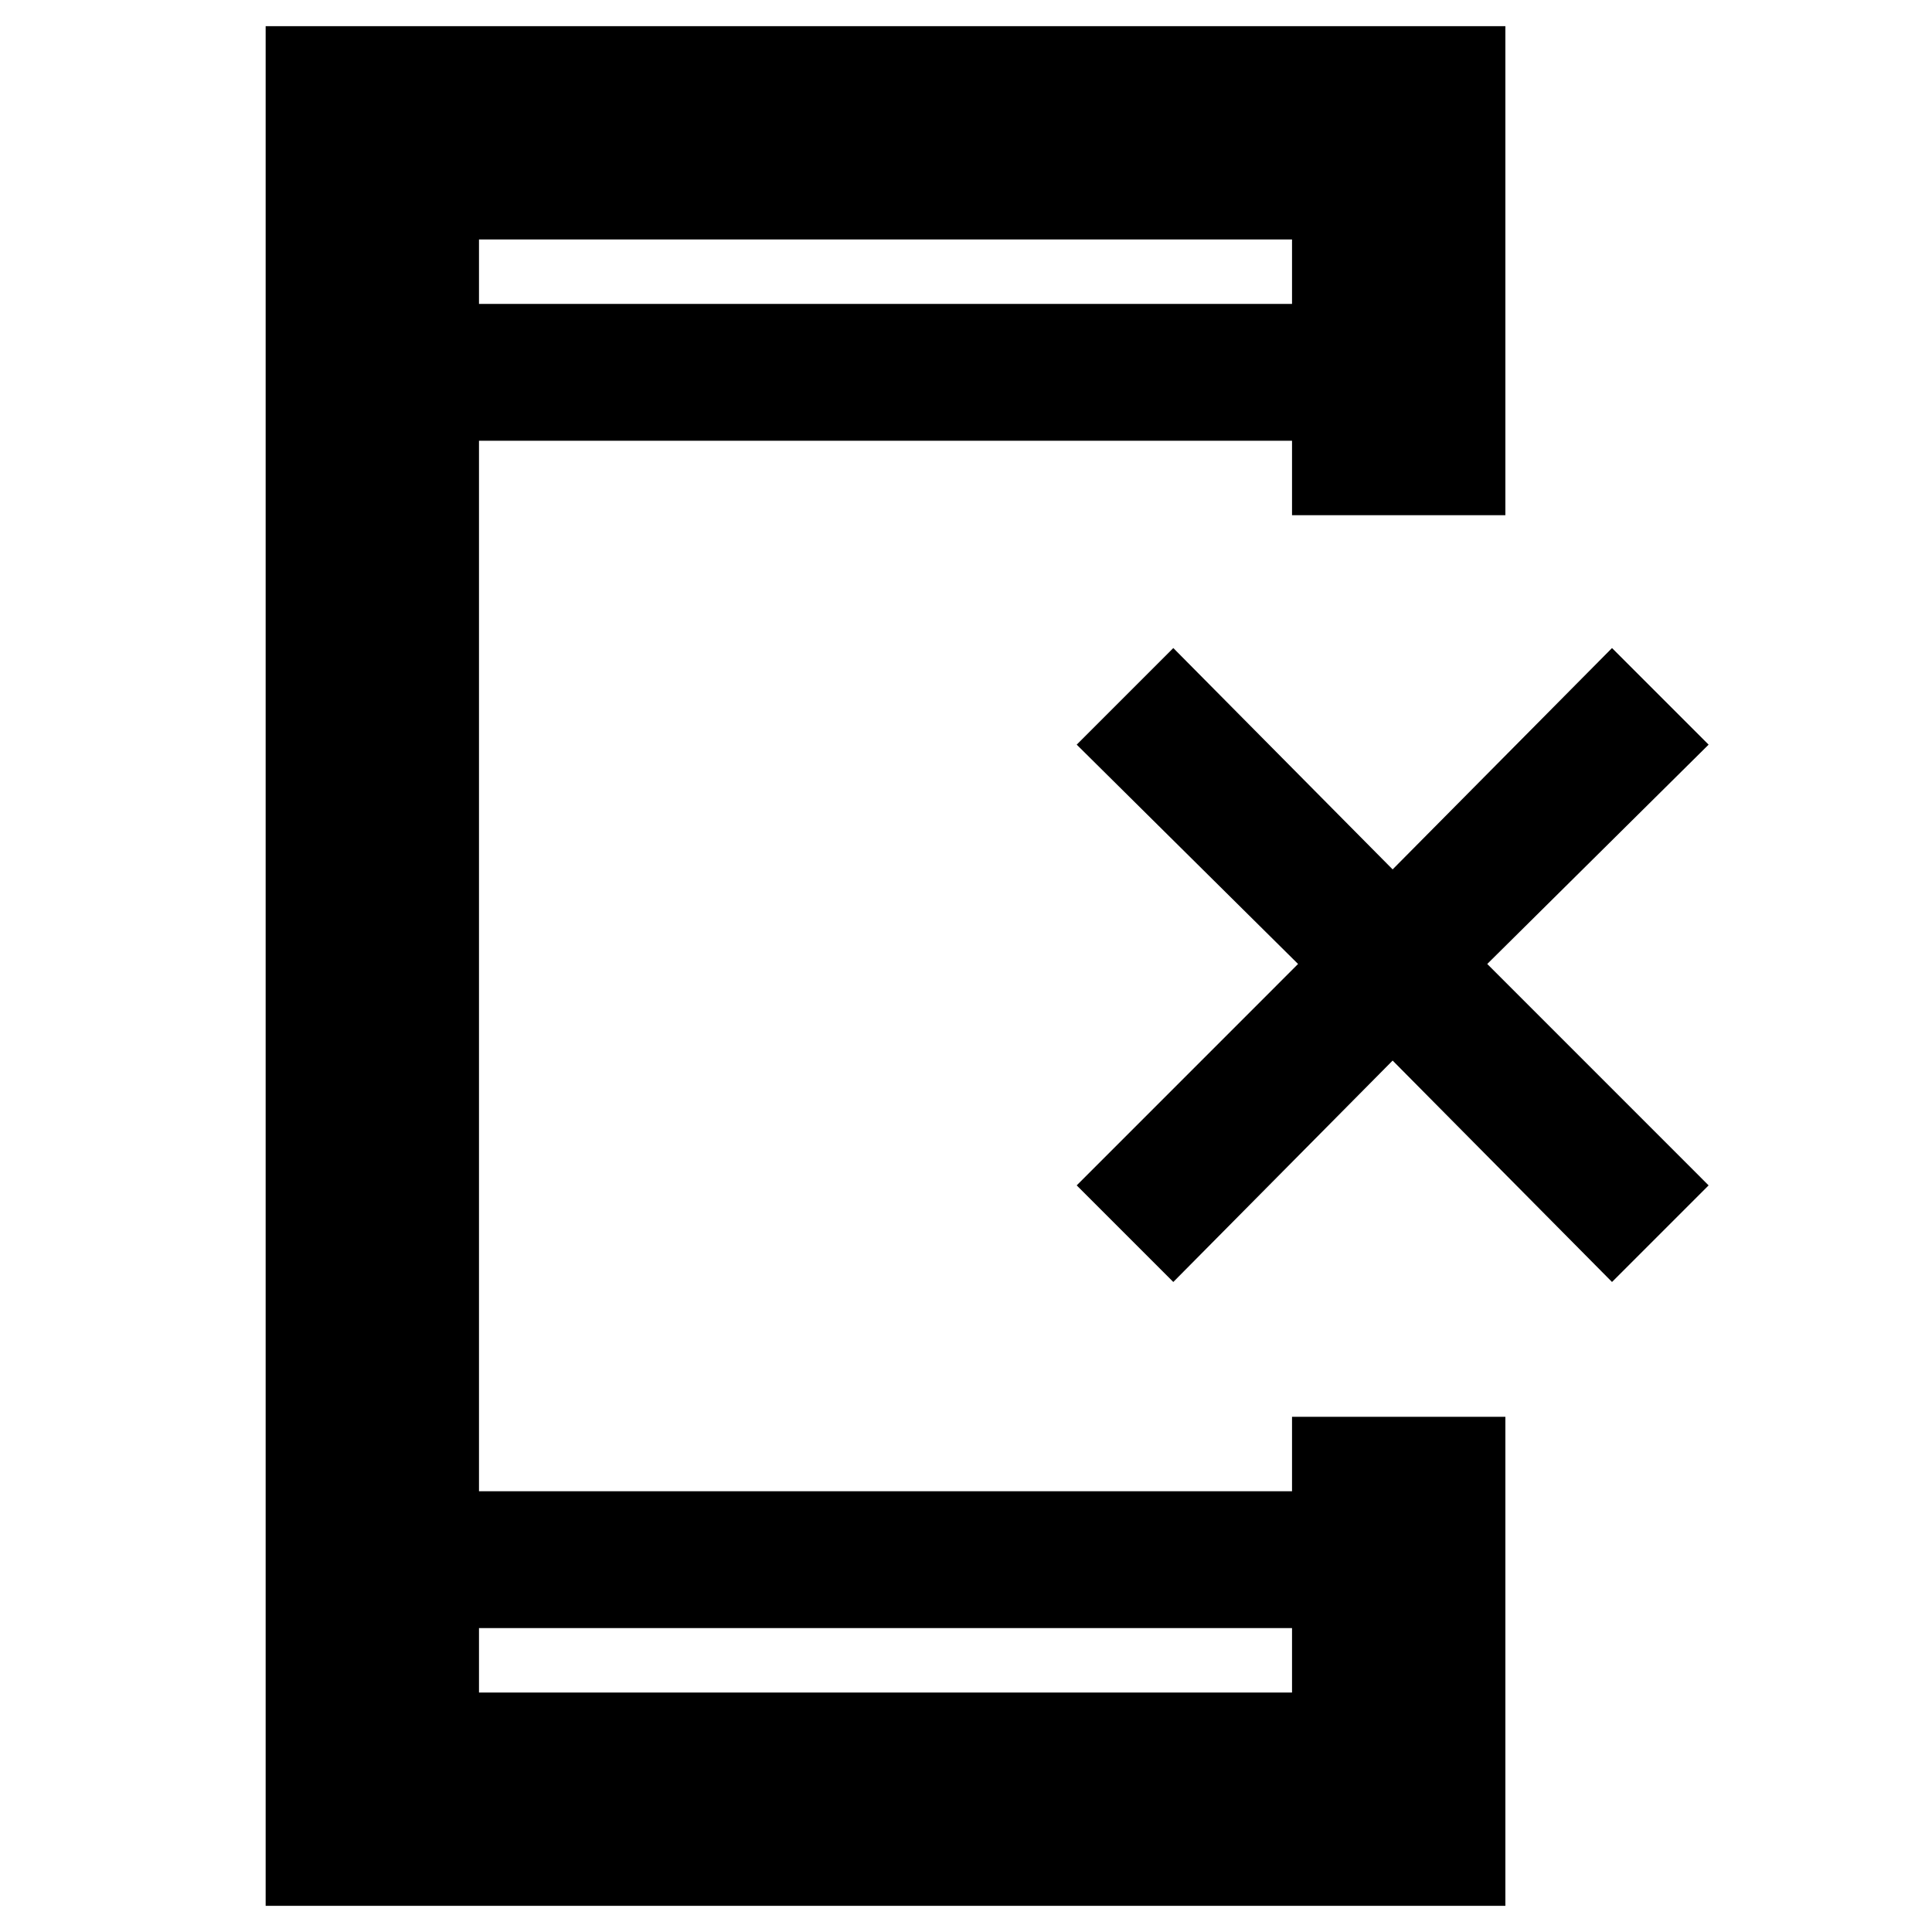 <svg xmlns="http://www.w3.org/2000/svg" height="40" width="40"><path d="M24.292 26.542 22.292 24.542 26.875 19.958 22.292 15.417 24.292 13.417 28.833 18 33.375 13.417 35.375 15.417 30.792 19.958 35.375 24.542 33.375 26.542 28.833 21.958ZM9.917 35.042H26.75V33.708H9.917ZM9.917 6.292H26.75V4.958H9.917ZM5.5 39.458V0.542H31.167V10.667H26.75V9.125H9.917V30.875H26.75V29.333H31.167V39.458ZM9.917 6.292V4.958V6.292ZM9.917 35.042V33.708V35.042Z"/></svg>
